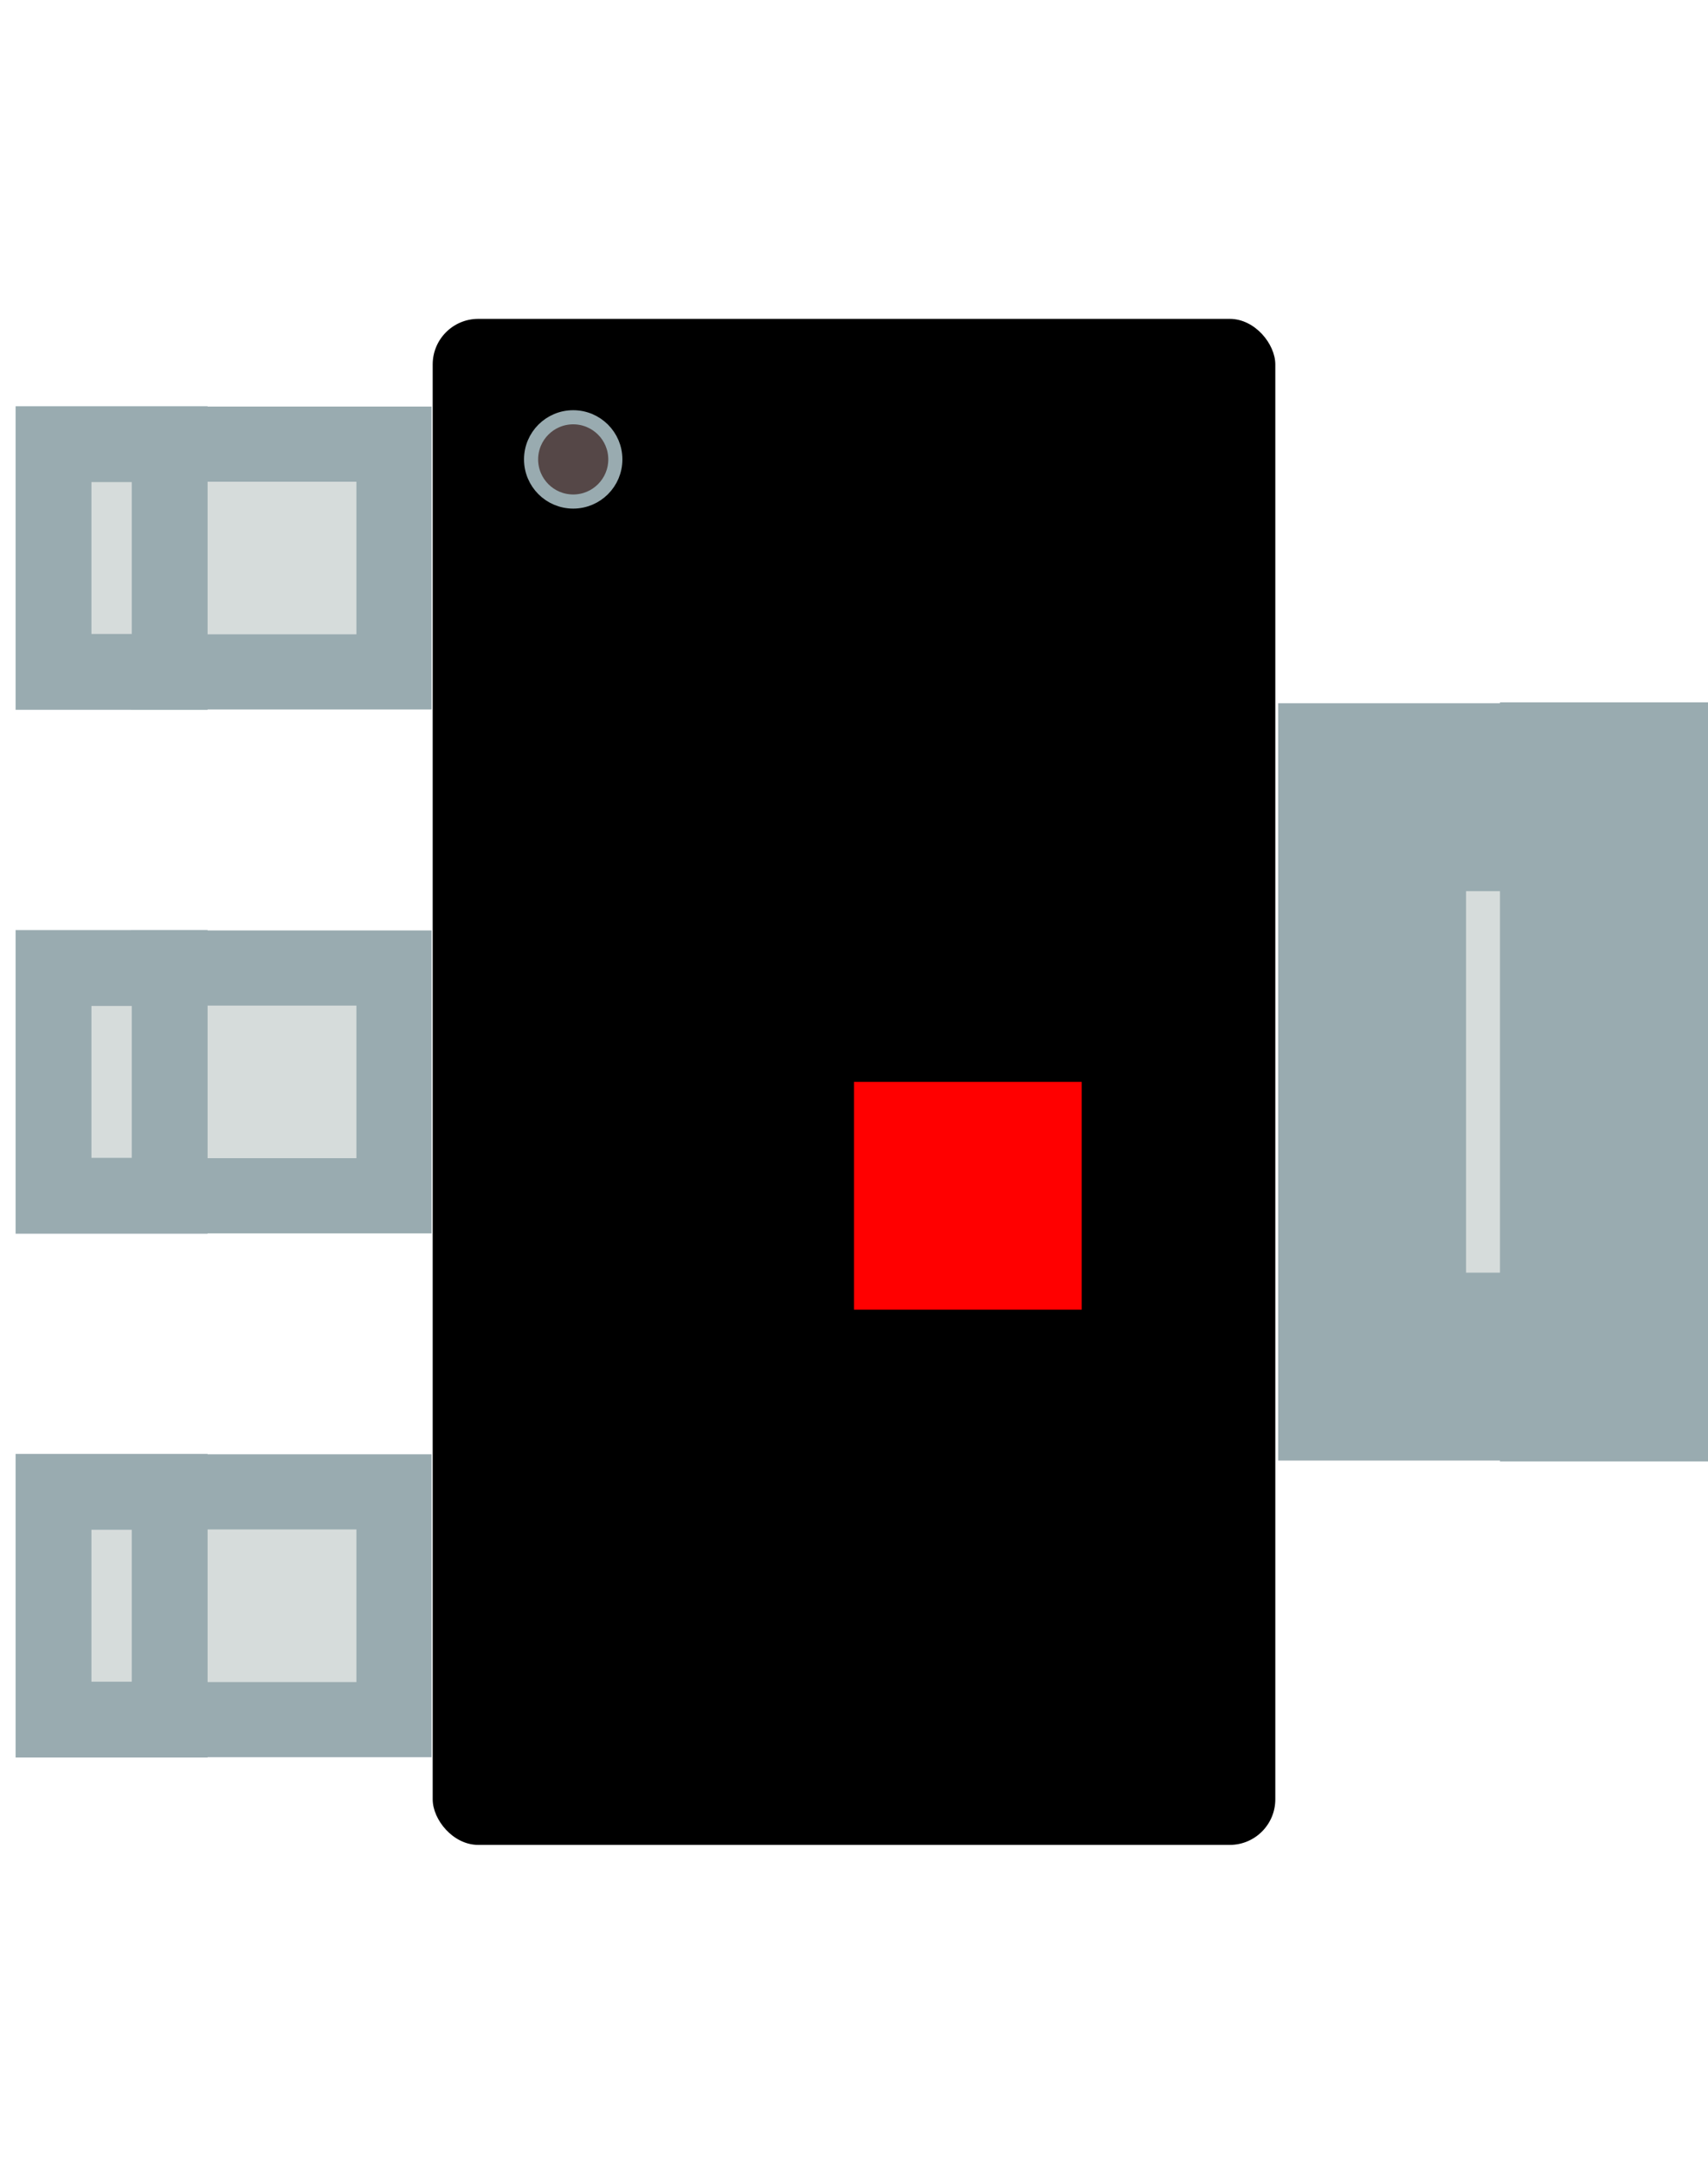 <!DOCTYPE svg PUBLIC "-//W3C//DTD SVG 1.1//EN" "http://www.w3.org/Graphics/SVG/1.1/DTD/svg11.dtd">
<svg xmlns="http://www.w3.org/2000/svg" version="1.1" width="7.5mm" height="9.5mm" viewBox="0 0 7.5 9.5">
            <title>Picture generated by PcbDraw </title>
            <desc>Picture generated by PcbDraw</desc>
        <g id="body"><rect fill="black" width="3.7" height="6.7" rx="0.2" ry="0.2" x="1.9" y="1.4"/><circle fill="#554747" stroke="#99abb0" stroke-width="0.062" r="0.185" cx="2.517" cy="2.017"/></g><g><g id="leg_$left-0" transform="translate(1.9 2.45) rotate(90)"><rect fill="#d6dcdb" stroke="#99abb0" stroke-width="0.33" width="1.0" height="0.99" x="-0.5" y="0.17"/><rect fill="#d6dcdb" stroke="#99abb0" stroke-width="0.333" width="1.0" height="0.51" x="-0.5" y="1.155"/></g><g id="leg_$left-1" transform="translate(1.9 4.75) rotate(90)"><rect fill="#d6dcdb" stroke="#99abb0" stroke-width="0.33" width="1.0" height="0.99" x="-0.5" y="0.17"/><rect fill="#d6dcdb" stroke="#99abb0" stroke-width="0.333" width="1.0" height="0.51" x="-0.5" y="1.155"/></g><g id="leg_$left-2" transform="translate(1.9 7.05) rotate(90)"><rect fill="#d6dcdb" stroke="#99abb0" stroke-width="0.33" width="1.0" height="0.99" x="-0.5" y="0.17"/><rect fill="#d6dcdb" stroke="#99abb0" stroke-width="0.333" width="1.0" height="0.51" x="-0.5" y="1.155"/></g></g><g><g id="leg_$right-0" transform="translate(5.6 4.75) rotate(-90)"><rect fill="#d6dcdb" stroke="#99abb0" stroke-width="0.825" width="2.5" height="0.99" x="-1.25" y="0.425"/><rect fill="#d6dcdb" stroke="#99abb0" stroke-width="0.833" width="2.5" height="0.51" x="-1.25" y="1.403"/></g></g><rect id="origin" fill="red" width="1" height="1" x="3.75" y="4.75"/></svg>